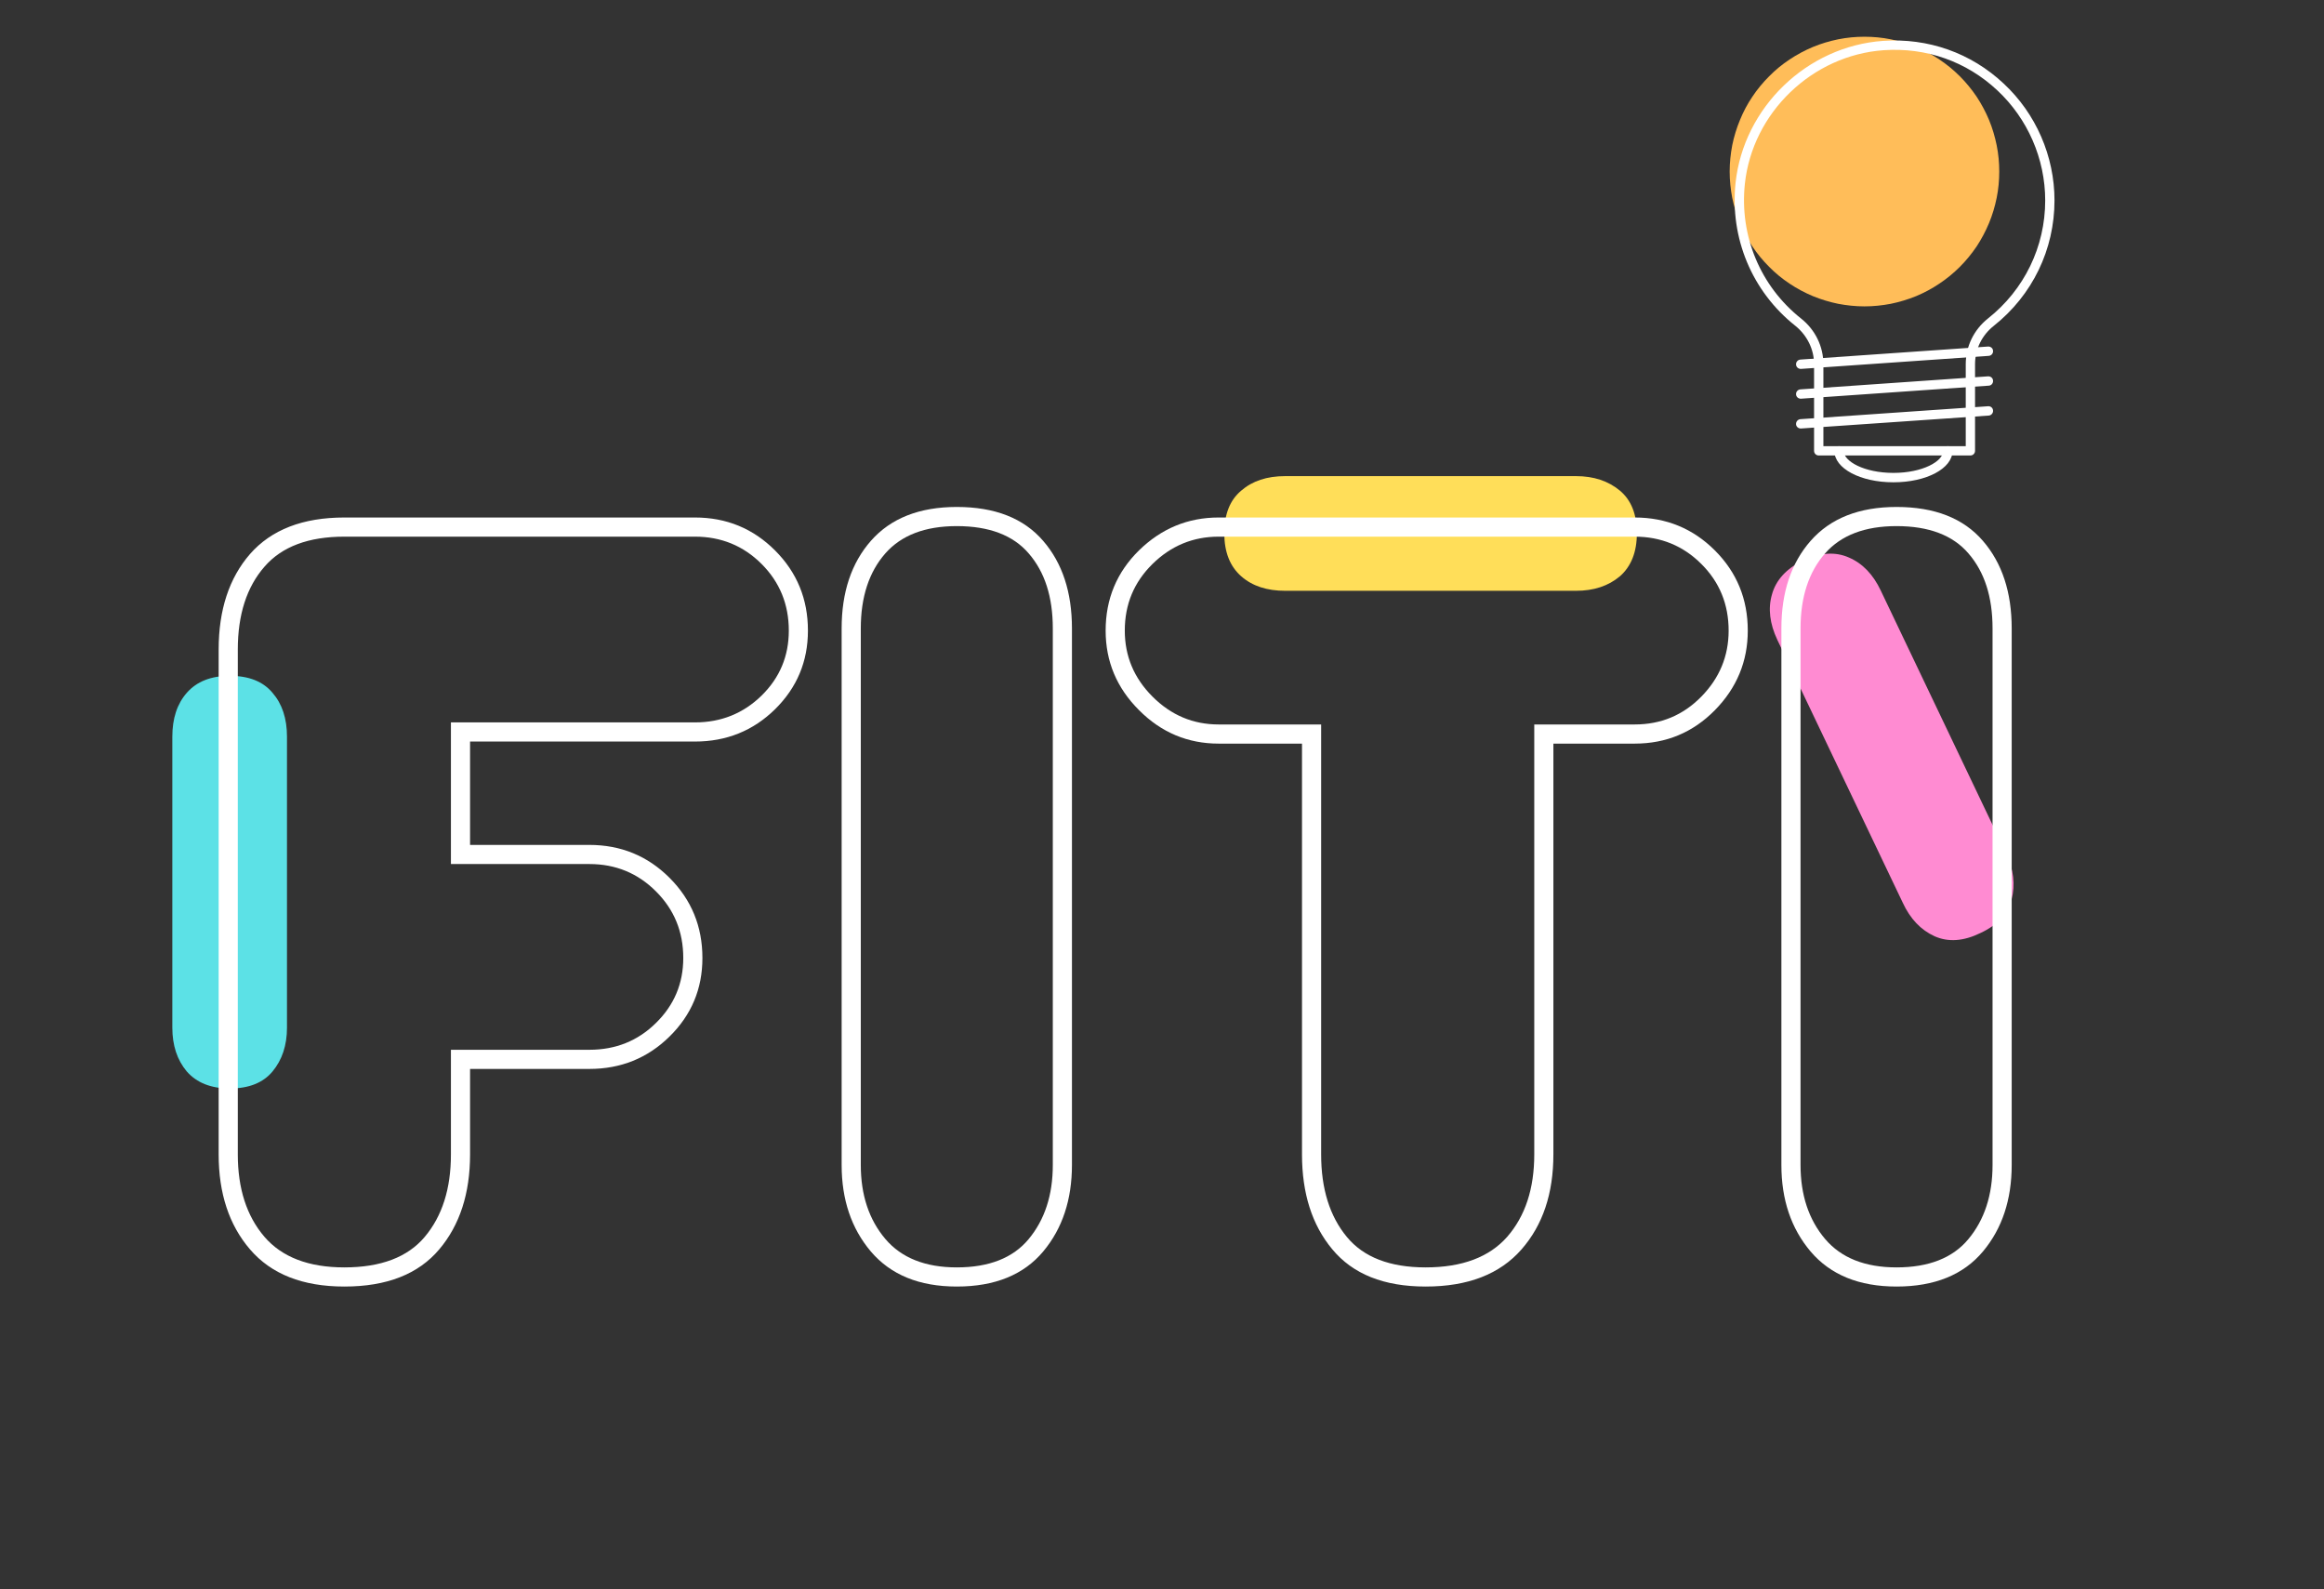 <svg xmlns="http://www.w3.org/2000/svg" xmlns:xlink="http://www.w3.org/1999/xlink" width="117" zoomAndPan="magnify" viewBox="0 0 87.75 60" height="80" preserveAspectRatio="xMidYMid meet" version="1.2"><rect x="0" y="0" width="87.75" height="60" fill="#333333" stroke="none"/><defs><clipPath id="3a8458a714"><path d="M 65.297 1.387 L 76 1.387 L 76 12 L 65.297 12 Z M 65.297 1.387 "/></clipPath><clipPath id="5361d3441d"><path d="M 65.297 1.387 L 77.652 1.387 L 77.652 18 L 65.297 18 Z M 65.297 1.387 "/></clipPath><clipPath id="d5b4d2c6fb"><path d="M 69 16 L 74 16 L 74 18.254 L 69 18.254 Z M 69 16 "/></clipPath></defs><g id="b202ad1ad8"><g clip-rule="nonzero" clip-path="url(#3a8458a714)"><path style=" stroke:none;fill-rule:nonzero;fill:#ffbd59;fill-opacity:1;" d="M 75.488 6.477 C 75.488 6.809 75.457 7.141 75.391 7.469 C 75.324 7.797 75.23 8.113 75.102 8.422 C 74.973 8.73 74.816 9.027 74.633 9.305 C 74.445 9.582 74.234 9.84 74 10.074 C 73.762 10.312 73.504 10.523 73.227 10.707 C 72.949 10.895 72.656 11.051 72.348 11.18 C 72.039 11.305 71.719 11.402 71.391 11.469 C 71.066 11.531 70.734 11.566 70.398 11.566 C 70.066 11.566 69.734 11.531 69.406 11.469 C 69.078 11.402 68.762 11.305 68.453 11.18 C 68.145 11.051 67.852 10.895 67.57 10.707 C 67.293 10.523 67.035 10.312 66.801 10.074 C 66.566 9.84 66.352 9.582 66.168 9.305 C 65.98 9.027 65.824 8.73 65.699 8.422 C 65.57 8.113 65.473 7.797 65.406 7.469 C 65.344 7.141 65.309 6.809 65.309 6.477 C 65.309 6.141 65.344 5.812 65.406 5.484 C 65.473 5.156 65.57 4.836 65.699 4.527 C 65.824 4.219 65.98 3.926 66.168 3.648 C 66.352 3.371 66.566 3.113 66.801 2.879 C 67.035 2.641 67.293 2.43 67.57 2.246 C 67.852 2.059 68.145 1.902 68.453 1.773 C 68.762 1.645 69.078 1.551 69.406 1.484 C 69.734 1.418 70.066 1.387 70.398 1.387 C 70.734 1.387 71.066 1.418 71.391 1.484 C 71.719 1.551 72.039 1.645 72.348 1.773 C 72.656 1.902 72.949 2.059 73.227 2.246 C 73.504 2.43 73.762 2.641 74 2.879 C 74.234 3.113 74.445 3.371 74.633 3.648 C 74.816 3.926 74.973 4.219 75.102 4.527 C 75.23 4.836 75.324 5.156 75.391 5.484 C 75.457 5.812 75.488 6.141 75.488 6.477 Z M 75.488 6.477 "/></g><g clip-rule="nonzero" clip-path="url(#5361d3441d)"><path style=" stroke:none;fill-rule:nonzero;fill:#ffffff;fill-opacity:1;" d="M 74.398 17.195 L 68.672 17.195 C 68.574 17.195 68.496 17.117 68.496 17.02 L 68.496 13.75 C 68.496 13.188 68.234 12.656 67.781 12.293 C 66.152 11 65.312 8.984 65.531 6.906 C 65.836 4.047 68.234 1.742 71.105 1.543 C 72.801 1.426 74.418 1.996 75.652 3.152 C 76.875 4.289 77.574 5.898 77.574 7.566 C 77.574 9.422 76.738 11.145 75.281 12.301 C 74.832 12.656 74.574 13.184 74.574 13.75 L 74.574 17.02 C 74.574 17.117 74.496 17.195 74.398 17.195 Z M 68.848 16.844 L 74.223 16.844 L 74.223 13.75 C 74.223 13.078 74.527 12.449 75.062 12.023 C 76.434 10.938 77.223 9.312 77.223 7.566 C 77.223 5.996 76.562 4.48 75.414 3.41 C 74.25 2.32 72.73 1.785 71.129 1.895 C 68.426 2.082 66.168 4.254 65.883 6.941 C 65.676 8.902 66.465 10.801 68 12.02 C 68.539 12.445 68.848 13.078 68.848 13.75 Z M 68.848 16.844 "/></g><g clip-rule="nonzero" clip-path="url(#d5b4d2c6fb)"><path style=" stroke:none;fill-rule:nonzero;fill:#ffffff;fill-opacity:1;" d="M 71.492 18.207 C 70.242 18.207 69.262 17.684 69.262 17.02 C 69.262 16.922 69.34 16.844 69.438 16.844 C 69.535 16.844 69.613 16.922 69.613 17.02 C 69.613 17.414 70.387 17.852 71.492 17.852 C 72.598 17.852 73.371 17.414 73.371 17.02 C 73.371 16.922 73.449 16.844 73.547 16.844 C 73.645 16.844 73.723 16.922 73.723 17.02 C 73.723 17.684 72.742 18.207 71.492 18.207 Z M 71.492 18.207 "/></g><path style=" stroke:none;fill-rule:nonzero;fill:#ffffff;fill-opacity:1;" d="M 67.992 13.926 C 67.898 13.926 67.82 13.855 67.816 13.762 C 67.809 13.664 67.883 13.582 67.98 13.574 L 75.066 13.082 C 75.168 13.078 75.25 13.148 75.254 13.246 C 75.262 13.344 75.188 13.426 75.094 13.434 L 68.004 13.926 C 68 13.926 67.996 13.926 67.992 13.926 Z M 67.992 13.926 "/><path style=" stroke:none;fill-rule:nonzero;fill:#ffffff;fill-opacity:1;" d="M 67.992 15.051 C 67.898 15.051 67.82 14.98 67.816 14.887 C 67.809 14.789 67.883 14.707 67.98 14.699 L 75.066 14.207 C 75.168 14.203 75.25 14.273 75.254 14.371 C 75.262 14.469 75.188 14.555 75.094 14.559 L 68.004 15.051 C 68 15.051 67.996 15.051 67.992 15.051 Z M 67.992 15.051 "/><path style=" stroke:none;fill-rule:nonzero;fill:#ffffff;fill-opacity:1;" d="M 67.992 16.176 C 67.898 16.176 67.82 16.105 67.816 16.016 C 67.809 15.918 67.883 15.832 67.98 15.824 L 75.066 15.336 C 75.168 15.328 75.25 15.402 75.254 15.5 C 75.262 15.594 75.188 15.68 75.094 15.688 L 68.004 16.176 C 68 16.176 67.996 16.176 67.992 16.176 Z M 67.992 16.176 "/><g style="fill:#ffde59;fill-opacity:1;"><g transform="translate(61.586, 23.162)"><path style="stroke:none" d="M -15.359 -3.031 C -15.359 -3.75 -15.145 -4.285 -14.719 -4.641 C -14.301 -5.004 -13.75 -5.188 -13.062 -5.188 L -2.078 -5.188 C -1.41 -5.188 -0.859 -5.004 -0.422 -4.641 C 0.004 -4.285 0.219 -3.75 0.219 -3.031 C 0.219 -2.32 0.004 -1.781 -0.422 -1.406 C -0.859 -1.039 -1.41 -0.859 -2.078 -0.859 L -13.062 -0.859 C -13.75 -0.859 -14.301 -1.039 -14.719 -1.406 C -15.145 -1.781 -15.359 -2.32 -15.359 -3.031 Z M -15.359 -3.031 "/></g></g><g style="fill:#5ce1e6;fill-opacity:1;"><g transform="translate(5.648, 40.872)"><path style="stroke:none" d="M 3.031 -15.359 C 3.75 -15.359 4.285 -15.145 4.641 -14.719 C 5.004 -14.301 5.188 -13.75 5.188 -13.062 L 5.188 -2.078 C 5.188 -1.41 5.004 -0.859 4.641 -0.422 C 4.285 0.004 3.75 0.219 3.031 0.219 C 2.32 0.219 1.781 0.004 1.406 -0.422 C 1.039 -0.859 0.859 -1.41 0.859 -2.078 L 0.859 -13.062 C 0.859 -13.75 1.039 -14.301 1.406 -14.719 C 1.781 -15.145 2.32 -15.359 3.031 -15.359 Z M 3.031 -15.359 "/></g></g><g style="fill:#ff8bd2;fill-opacity:1;"><g transform="translate(71.954, 36.329)"><path style="stroke:none" d="M -3.875 -15.172 C -3.227 -15.473 -2.648 -15.508 -2.141 -15.281 C -1.629 -15.062 -1.227 -14.645 -0.938 -14.031 L 3.797 -4.109 C 4.078 -3.504 4.145 -2.926 4 -2.375 C 3.863 -1.832 3.473 -1.41 2.828 -1.109 C 2.191 -0.797 1.613 -0.754 1.094 -0.984 C 0.57 -1.223 0.172 -1.645 -0.109 -2.25 L -4.844 -12.172 C -5.133 -12.785 -5.203 -13.359 -5.047 -13.891 C -4.898 -14.43 -4.508 -14.859 -3.875 -15.172 Z M -3.875 -15.172 "/></g></g><g style="fill:#ffffff;fill-opacity:1;"><g transform="translate(7.022, 47.806)"><path style="stroke:none" d="M 5.98 -28.27 L 19.219 -28.27 C 20.406 -28.27 21.414 -27.855 22.242 -27.027 C 23.07 -26.199 23.484 -25.191 23.484 -24 C 23.484 -22.836 23.07 -21.848 22.242 -21.031 C 21.414 -20.219 20.406 -19.812 19.219 -19.812 L 10.367 -19.812 L 10.367 -20.176 L 10.727 -20.176 L 10.727 -15.551 L 10.367 -15.551 L 10.367 -15.91 L 15.23 -15.91 C 16.418 -15.91 17.43 -15.496 18.258 -14.668 C 19.086 -13.84 19.5 -12.832 19.5 -11.641 C 19.5 -10.477 19.086 -9.488 18.254 -8.672 C 17.426 -7.859 16.418 -7.453 15.23 -7.453 L 10.367 -7.453 L 10.367 -7.816 L 10.727 -7.816 L 10.727 -4.227 C 10.727 -2.758 10.34 -1.562 9.566 -0.645 C 8.777 0.293 7.582 0.762 5.98 0.762 C 4.406 0.762 3.219 0.293 2.418 -0.641 C 1.629 -1.559 1.234 -2.754 1.234 -4.227 L 1.234 -23.285 C 1.234 -24.781 1.629 -25.984 2.418 -26.891 C 3.223 -27.809 4.41 -28.27 5.98 -28.27 Z M 5.98 -27.547 C 4.629 -27.547 3.621 -27.172 2.965 -26.414 C 2.293 -25.645 1.957 -24.602 1.957 -23.285 L 1.957 -4.227 C 1.957 -2.934 2.293 -1.895 2.965 -1.113 C 3.625 -0.348 4.629 0.039 5.98 0.039 C 7.355 0.039 8.367 -0.344 9.012 -1.109 C 9.676 -1.895 10.004 -2.934 10.004 -4.227 L 10.004 -8.176 L 15.23 -8.176 C 16.223 -8.176 17.062 -8.512 17.746 -9.188 C 18.434 -9.863 18.777 -10.68 18.777 -11.641 C 18.777 -12.633 18.434 -13.469 17.746 -14.156 C 17.059 -14.844 16.219 -15.188 15.23 -15.188 L 10.004 -15.188 L 10.004 -20.535 L 19.219 -20.535 C 20.207 -20.535 21.047 -20.875 21.734 -21.547 C 22.422 -22.223 22.762 -23.039 22.762 -24 C 22.762 -24.992 22.418 -25.832 21.734 -26.516 C 21.047 -27.203 20.207 -27.547 19.219 -27.547 Z M 5.98 -27.547 "/></g></g><g style="fill:#ffffff;fill-opacity:1;"><g transform="translate(30.545, 47.806)"><path style="stroke:none" d="M 5.582 -28.668 C 7.02 -28.668 8.109 -28.242 8.844 -27.387 C 9.57 -26.547 9.93 -25.445 9.93 -24.082 L 9.93 -3.828 C 9.93 -2.52 9.57 -1.43 8.848 -0.566 C 8.113 0.316 7.023 0.762 5.582 0.762 C 4.168 0.762 3.086 0.32 2.336 -0.562 C 1.602 -1.43 1.234 -2.516 1.234 -3.828 L 1.234 -24.082 C 1.234 -25.449 1.602 -26.551 2.34 -27.391 C 3.09 -28.242 4.172 -28.668 5.582 -28.668 Z M 5.582 -27.945 C 4.387 -27.945 3.488 -27.602 2.883 -26.914 C 2.266 -26.211 1.957 -25.266 1.957 -24.082 L 1.957 -3.828 C 1.957 -2.695 2.266 -1.762 2.887 -1.031 C 3.492 -0.32 4.391 0.039 5.582 0.039 C 6.797 0.039 7.703 -0.316 8.293 -1.027 C 8.902 -1.758 9.207 -2.691 9.207 -3.828 L 9.207 -24.082 C 9.207 -25.27 8.906 -26.211 8.297 -26.914 C 7.707 -27.602 6.801 -27.945 5.582 -27.945 Z M 5.582 -27.945 "/></g></g><g style="fill:#ffffff;fill-opacity:1;"><g transform="translate(41.708, 47.806)"><path style="stroke:none" d="M 4.305 -28.27 L 20.016 -28.27 C 21.203 -28.27 22.215 -27.855 23.043 -27.027 C 23.871 -26.199 24.285 -25.191 24.285 -24 C 24.285 -22.84 23.871 -21.84 23.043 -20.996 C 22.215 -20.156 21.207 -19.734 20.016 -19.734 L 16.586 -19.734 L 16.586 -20.094 L 16.945 -20.094 L 16.945 -4.227 C 16.945 -2.754 16.547 -1.559 15.742 -0.641 C 14.926 0.293 13.719 0.762 12.121 0.762 C 10.547 0.762 9.371 0.293 8.594 -0.648 C 7.832 -1.562 7.453 -2.758 7.453 -4.227 L 7.453 -20.094 L 7.816 -20.094 L 7.816 -19.734 L 4.305 -19.734 C 3.145 -19.734 2.141 -20.152 1.301 -20.996 C 0.457 -21.836 0.039 -22.84 0.039 -24 C 0.039 -25.191 0.457 -26.203 1.301 -27.031 C 2.145 -27.855 3.145 -28.27 4.305 -28.27 Z M 4.305 -27.547 C 3.34 -27.547 2.508 -27.203 1.809 -26.516 C 1.109 -25.828 0.762 -24.992 0.762 -24 C 0.762 -23.039 1.109 -22.207 1.809 -21.508 C 2.512 -20.805 3.344 -20.457 4.305 -20.457 L 8.176 -20.457 L 8.176 -4.227 C 8.176 -2.93 8.5 -1.891 9.148 -1.109 C 9.781 -0.344 10.773 0.039 12.121 0.039 C 13.5 0.039 14.523 -0.348 15.199 -1.113 C 15.883 -1.898 16.223 -2.934 16.223 -4.227 L 16.223 -20.457 L 20.016 -20.457 C 21.004 -20.457 21.84 -20.805 22.527 -21.504 C 23.215 -22.203 23.562 -23.035 23.562 -24 C 23.562 -24.992 23.219 -25.832 22.531 -26.516 C 21.844 -27.203 21.004 -27.547 20.016 -27.547 Z M 4.305 -27.547 "/></g></g><g style="fill:#ffffff;fill-opacity:1;"><g transform="translate(66.028, 47.806)"><path style="stroke:none" d="M 5.582 -28.668 C 7.02 -28.668 8.109 -28.242 8.844 -27.387 C 9.57 -26.547 9.93 -25.445 9.93 -24.082 L 9.93 -3.828 C 9.93 -2.52 9.57 -1.43 8.848 -0.566 C 8.113 0.316 7.023 0.762 5.582 0.762 C 4.168 0.762 3.086 0.32 2.336 -0.562 C 1.602 -1.43 1.234 -2.516 1.234 -3.828 L 1.234 -24.082 C 1.234 -25.449 1.602 -26.551 2.34 -27.391 C 3.09 -28.242 4.172 -28.668 5.582 -28.668 Z M 5.582 -27.945 C 4.387 -27.945 3.488 -27.602 2.883 -26.914 C 2.266 -26.211 1.957 -25.266 1.957 -24.082 L 1.957 -3.828 C 1.957 -2.695 2.266 -1.762 2.887 -1.031 C 3.492 -0.32 4.391 0.039 5.582 0.039 C 6.797 0.039 7.703 -0.316 8.293 -1.027 C 8.902 -1.758 9.207 -2.691 9.207 -3.828 L 9.207 -24.082 C 9.207 -25.27 8.906 -26.211 8.297 -26.914 C 7.707 -27.602 6.801 -27.945 5.582 -27.945 Z M 5.582 -27.945 "/></g></g></g></svg>